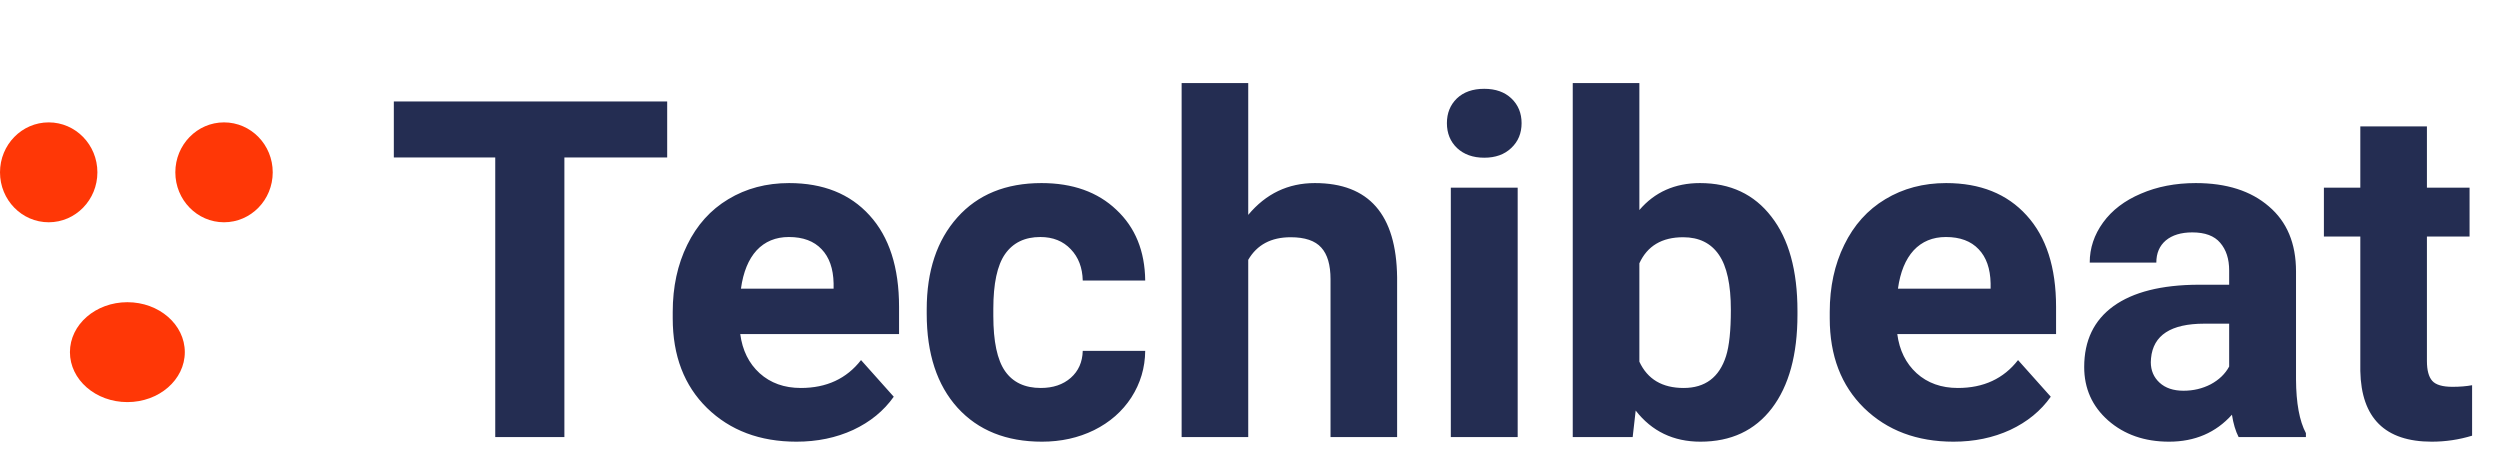 <svg width="143" height="26" viewBox="0 0 143 26" fill="none" xmlns="http://www.w3.org/2000/svg">
<path fill-rule="evenodd" clip-rule="evenodd" d="M5.571 9.857C5.571 11.435 4.324 12.714 2.786 12.714C1.247 12.714 0 11.435 0 9.857C0 8.279 1.247 7 2.786 7C4.324 7 5.571 8.279 5.571 9.857ZM10.571 20.143C10.571 21.721 9.1 23 7.286 23C5.471 23 4 21.721 4 20.143C4 18.565 5.471 17.286 7.286 17.286C9.1 17.286 10.571 18.565 10.571 20.143ZM12.814 12.714C14.353 12.714 15.6 11.435 15.6 9.857C15.6 8.279 14.353 7 12.814 7C11.276 7 10.029 8.279 10.029 9.857C10.029 11.435 11.276 12.714 12.814 12.714Z" fill="#FF3706"/>
<path d="M38.163 9.008H32.283V25H28.328V9.008H22.527V5.805H38.163V9.008ZM45.559 25.264C43.467 25.264 41.762 24.622 40.444 23.339C39.134 22.056 38.48 20.346 38.48 18.21V17.841C38.48 16.409 38.756 15.13 39.31 14.005C39.864 12.871 40.646 12.001 41.657 11.395C42.676 10.779 43.836 10.472 45.137 10.472C47.088 10.472 48.622 11.087 49.738 12.317C50.863 13.548 51.426 15.293 51.426 17.551V19.107H42.342C42.465 20.039 42.834 20.786 43.45 21.348C44.074 21.911 44.86 22.192 45.81 22.192C47.277 22.192 48.424 21.66 49.251 20.597L51.123 22.693C50.551 23.502 49.778 24.134 48.802 24.591C47.827 25.04 46.746 25.264 45.559 25.264ZM45.124 13.557C44.368 13.557 43.753 13.812 43.278 14.321C42.812 14.831 42.514 15.56 42.382 16.51H47.682V16.206C47.664 15.363 47.435 14.712 46.996 14.255C46.557 13.79 45.933 13.557 45.124 13.557ZM59.534 22.192C60.237 22.192 60.808 21.998 61.248 21.612C61.687 21.225 61.916 20.711 61.933 20.069H65.506C65.497 21.036 65.233 21.924 64.715 22.732C64.196 23.532 63.484 24.156 62.579 24.605C61.683 25.044 60.69 25.264 59.6 25.264C57.56 25.264 55.952 24.618 54.774 23.326C53.597 22.025 53.008 20.232 53.008 17.947V17.696C53.008 15.499 53.592 13.746 54.761 12.436C55.93 11.127 57.534 10.472 59.573 10.472C61.357 10.472 62.786 10.981 63.858 12.001C64.939 13.012 65.488 14.361 65.506 16.048H61.933C61.916 15.31 61.687 14.712 61.248 14.255C60.808 13.79 60.228 13.557 59.507 13.557C58.62 13.557 57.947 13.882 57.49 14.532C57.042 15.174 56.818 16.22 56.818 17.67V18.065C56.818 19.533 57.042 20.588 57.49 21.23C57.938 21.871 58.62 22.192 59.534 22.192ZM71.399 12.291C72.41 11.078 73.68 10.472 75.209 10.472C78.303 10.472 79.872 12.269 79.915 15.864V25H76.106V15.969C76.106 15.152 75.93 14.55 75.578 14.163C75.227 13.768 74.642 13.57 73.825 13.57C72.709 13.57 71.9 14.001 71.399 14.862V25H67.589V4.75H71.399V12.291ZM86.811 25H82.987V10.735H86.811V25ZM82.763 7.044C82.763 6.473 82.952 6.002 83.33 5.633C83.717 5.264 84.24 5.08 84.899 5.08C85.549 5.08 86.068 5.264 86.455 5.633C86.841 6.002 87.035 6.473 87.035 7.044C87.035 7.624 86.837 8.099 86.441 8.468C86.055 8.837 85.54 9.021 84.899 9.021C84.257 9.021 83.739 8.837 83.343 8.468C82.957 8.099 82.763 7.624 82.763 7.044ZM102.815 18C102.815 20.285 102.328 22.069 101.352 23.352C100.376 24.627 99.014 25.264 97.265 25.264C95.718 25.264 94.483 24.67 93.561 23.484L93.389 25H89.961V4.75H93.772V12.014C94.65 10.986 95.806 10.472 97.239 10.472C98.979 10.472 100.341 11.113 101.326 12.396C102.319 13.671 102.815 15.468 102.815 17.789V18ZM99.005 17.723C99.005 16.281 98.777 15.231 98.32 14.572C97.863 13.904 97.182 13.57 96.276 13.57C95.064 13.57 94.228 14.066 93.772 15.06V20.689C94.237 21.691 95.081 22.192 96.303 22.192C97.533 22.192 98.342 21.585 98.728 20.373C98.913 19.793 99.005 18.909 99.005 17.723ZM111.741 25.264C109.649 25.264 107.944 24.622 106.625 23.339C105.316 22.056 104.661 20.346 104.661 18.21V17.841C104.661 16.409 104.938 15.13 105.492 14.005C106.045 12.871 106.828 12.001 107.838 11.395C108.858 10.779 110.018 10.472 111.319 10.472C113.27 10.472 114.804 11.087 115.92 12.317C117.045 13.548 117.607 15.293 117.607 17.551V19.107H108.524C108.647 20.039 109.016 20.786 109.631 21.348C110.255 21.911 111.042 22.192 111.991 22.192C113.459 22.192 114.606 21.66 115.432 20.597L117.304 22.693C116.733 23.502 115.959 24.134 114.984 24.591C114.008 25.04 112.927 25.264 111.741 25.264ZM111.306 13.557C110.55 13.557 109.935 13.812 109.46 14.321C108.994 14.831 108.695 15.56 108.563 16.51H113.863V16.206C113.846 15.363 113.617 14.712 113.178 14.255C112.738 13.79 112.114 13.557 111.306 13.557ZM128.049 25C127.873 24.657 127.746 24.231 127.667 23.721C126.744 24.75 125.544 25.264 124.067 25.264C122.67 25.264 121.51 24.859 120.587 24.051C119.673 23.242 119.216 22.223 119.216 20.992C119.216 19.48 119.774 18.32 120.89 17.512C122.015 16.703 123.637 16.294 125.755 16.286H127.508V15.468C127.508 14.809 127.337 14.282 126.994 13.886C126.66 13.491 126.128 13.293 125.399 13.293C124.757 13.293 124.252 13.447 123.883 13.754C123.522 14.062 123.342 14.484 123.342 15.02H119.532C119.532 14.194 119.787 13.429 120.297 12.726C120.807 12.023 121.527 11.474 122.459 11.078C123.391 10.674 124.437 10.472 125.597 10.472C127.354 10.472 128.748 10.915 129.776 11.803C130.813 12.682 131.332 13.921 131.332 15.521V21.704C131.34 23.058 131.529 24.081 131.898 24.776V25H128.049ZM124.898 22.35C125.46 22.35 125.979 22.227 126.454 21.981C126.928 21.726 127.28 21.388 127.508 20.966V18.514H126.084C124.177 18.514 123.162 19.173 123.039 20.491L123.026 20.715C123.026 21.19 123.193 21.581 123.527 21.889C123.861 22.196 124.318 22.35 124.898 22.35ZM138.82 7.229V10.735H141.259V13.53H138.82V20.649C138.82 21.177 138.921 21.555 139.123 21.783C139.325 22.012 139.712 22.126 140.283 22.126C140.705 22.126 141.079 22.095 141.404 22.034V24.921C140.657 25.149 139.888 25.264 139.097 25.264C136.425 25.264 135.062 23.915 135.01 21.216V13.53H132.927V10.735H135.01V7.229H138.82Z" fill="#242D52"/>
</svg>
